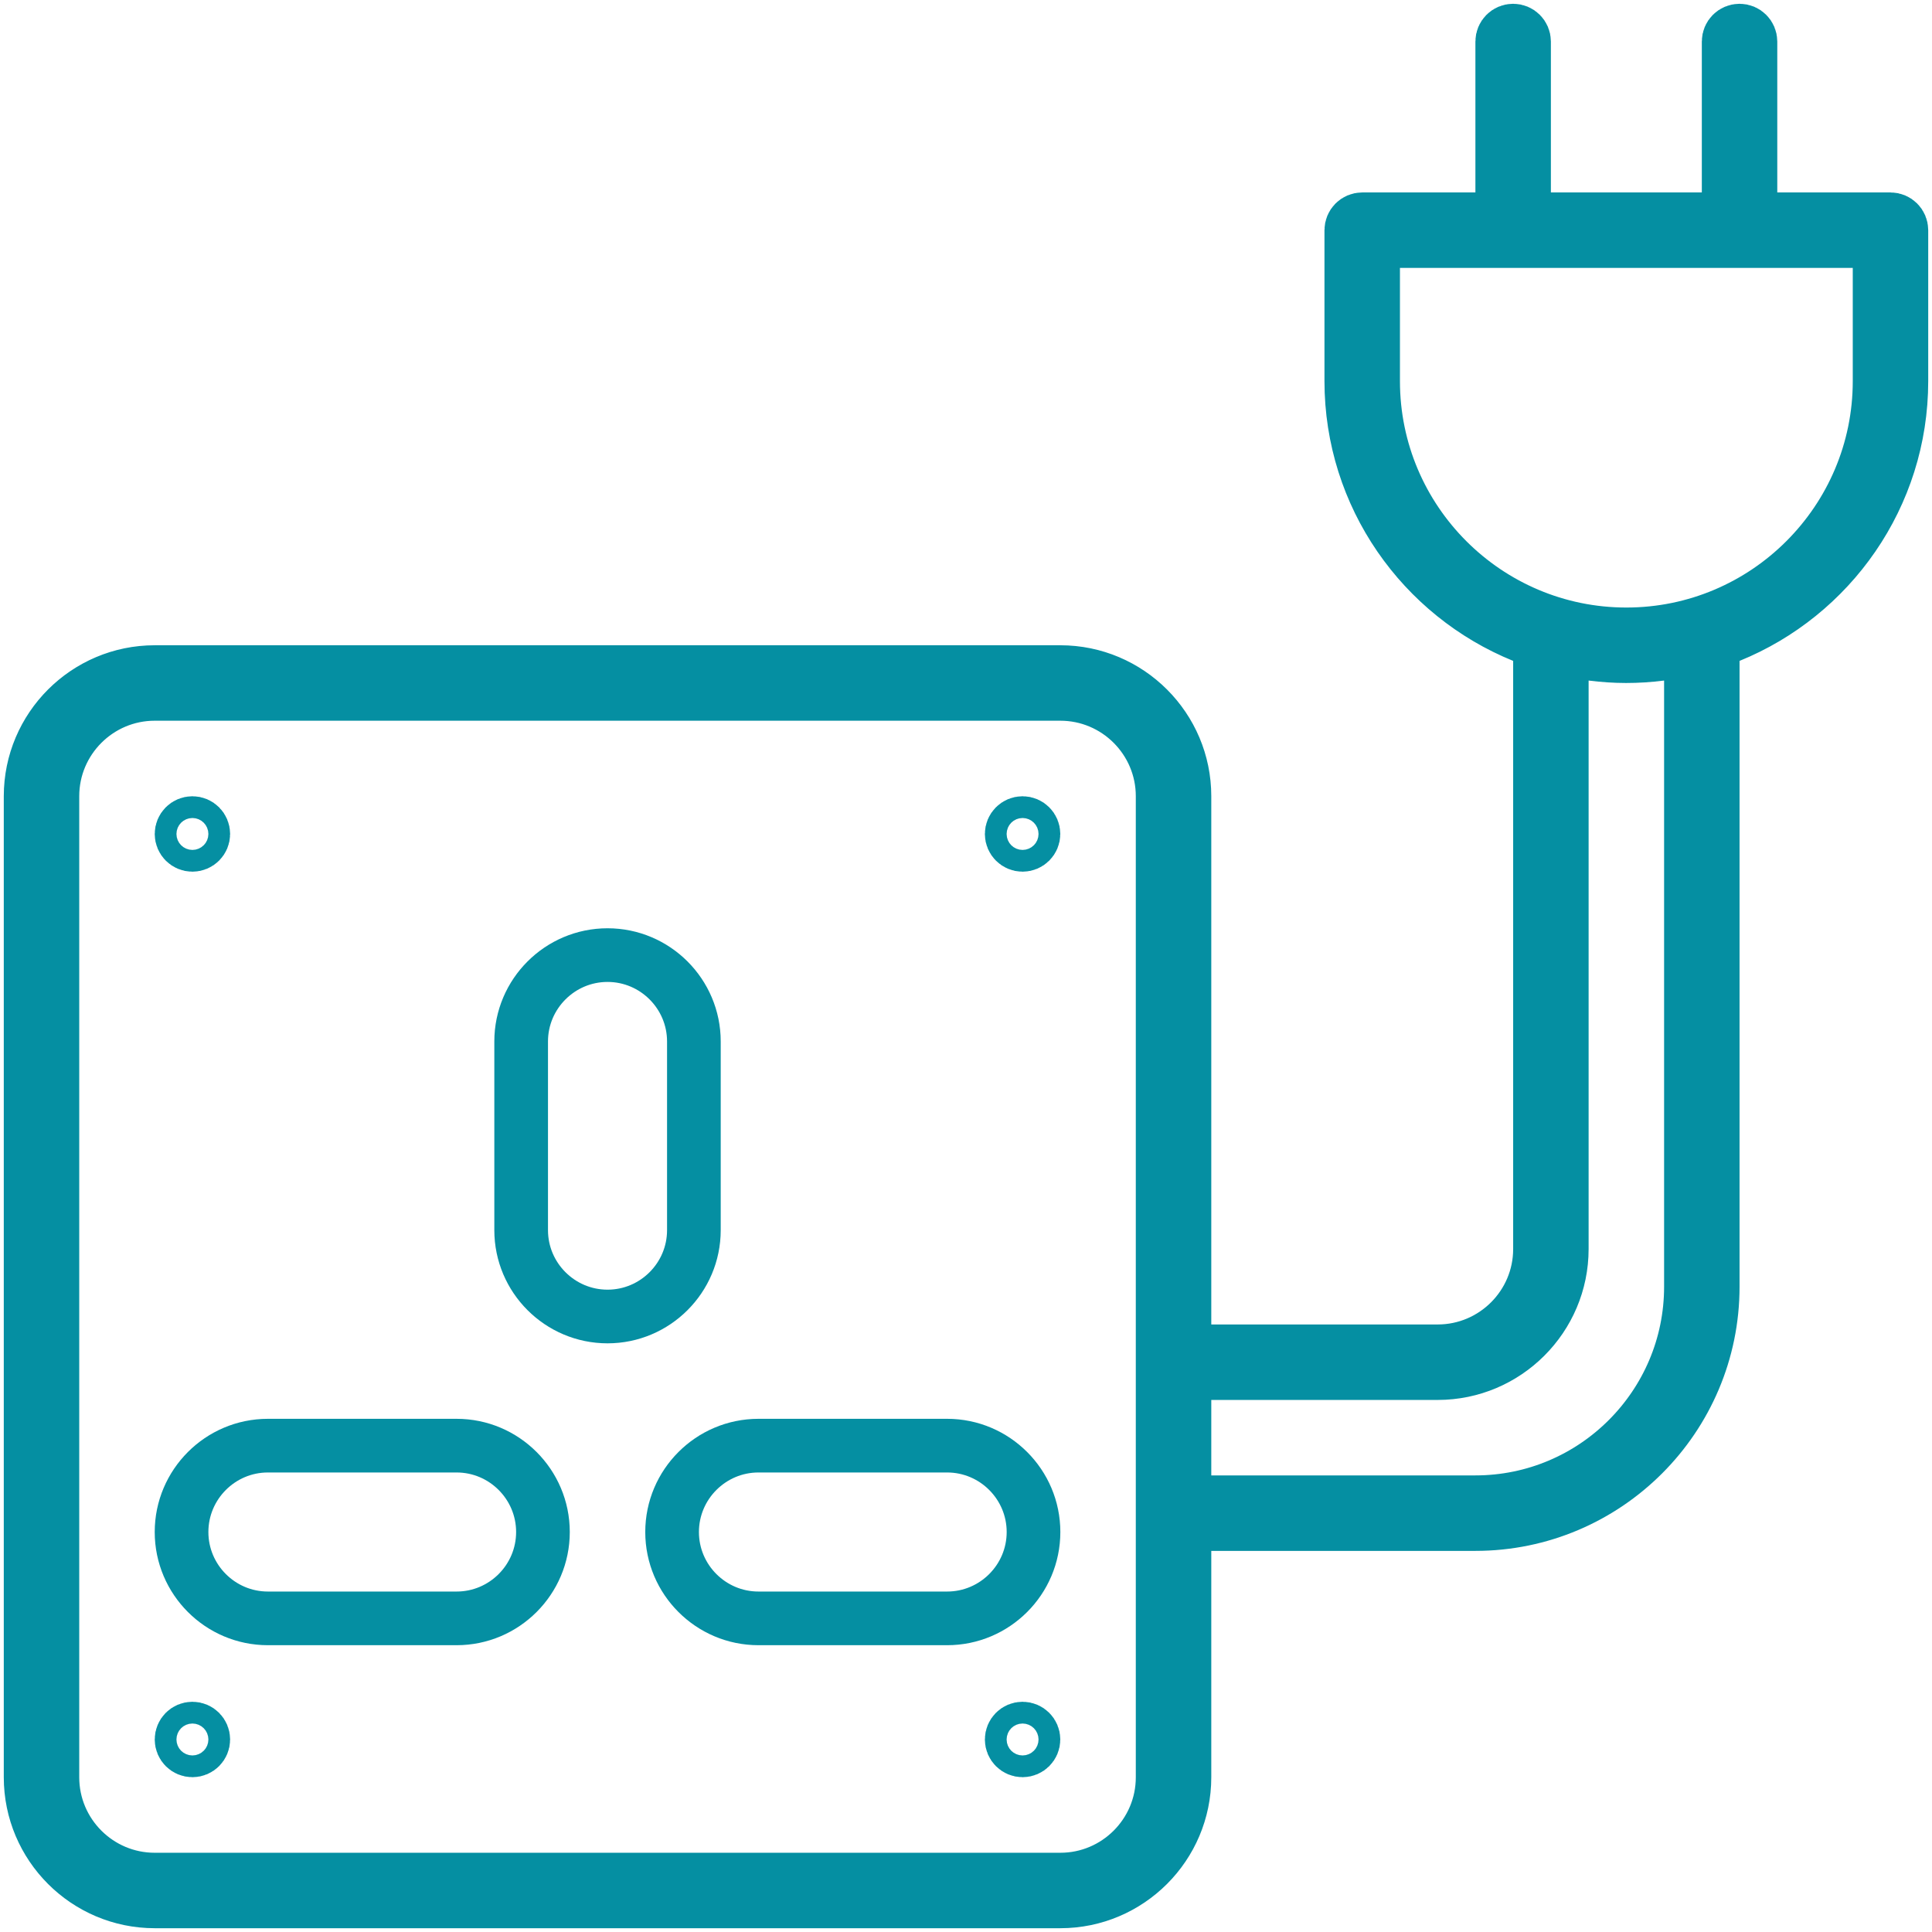 <svg width="72" height="72" viewBox="0 0 72 72" fill="none" xmlns="http://www.w3.org/2000/svg">
<g clip-path="url(#clip0_1229_2416)">
<path d="M7.576 31.08C7.576 31.303 7.395 31.485 7.171 31.485C6.947 31.485 6.766 31.303 6.766 31.08C6.766 30.856 6.947 30.674 7.171 30.674C7.395 30.674 7.576 30.856 7.576 31.08Z" stroke="#058FA2" stroke-width="2"/>
<path d="M25.859 38.812V45.844C25.859 47.618 24.415 49.062 22.641 49.062C20.867 49.062 19.422 47.618 19.422 45.844V38.812C19.422 37.039 20.867 35.594 22.641 35.594C24.415 35.594 25.859 37.039 25.859 38.812Z" stroke="#058FA2" stroke-width="2"/>
<path d="M28.266 53.875H35.297C37.071 53.875 38.516 55.32 38.516 57.094C38.516 58.868 37.071 60.312 35.297 60.312H28.266C26.492 60.312 25.047 58.868 25.047 57.094C25.047 55.32 26.492 53.875 28.266 53.875Z" stroke="#058FA2" stroke-width="2"/>
<path d="M9.984 53.875H17.016C18.79 53.875 20.234 55.32 20.234 57.094C20.234 58.868 18.79 60.312 17.016 60.312H9.984C8.21 60.312 6.766 58.868 6.766 57.094C6.766 55.32 8.21 53.875 9.984 53.875Z" stroke="#058FA2" stroke-width="2"/>
<path d="M38.514 31.08C38.514 31.303 38.332 31.485 38.108 31.485C37.885 31.485 37.703 31.303 37.703 31.08C37.703 30.856 37.885 30.674 38.108 30.674C38.332 30.674 38.514 30.856 38.514 31.08Z" stroke="#058FA2" stroke-width="2"/>
<path d="M65.234 7.172V8.172H66.234H70.453C70.677 8.172 70.859 8.354 70.859 8.578V14.203C70.859 18.492 68.208 22.177 64.452 23.703L63.828 23.956V24.629V47.953C63.828 52.829 59.86 56.797 54.984 56.797H45.141H44.141V57.797V66.234C44.141 68.784 42.065 70.859 39.516 70.859H5.766C3.216 70.859 1.141 68.784 1.141 66.234V29.672C1.141 27.122 3.216 25.047 5.766 25.047H39.516C42.065 25.047 44.141 27.122 44.141 29.672V49.359V50.359H45.141H53.578C55.681 50.359 57.391 48.65 57.391 46.547V24.629V23.956L56.767 23.703C53.011 22.177 50.359 18.492 50.359 14.203V8.578C50.359 8.354 50.541 8.172 50.766 8.172H54.984H55.984V7.172V1.547C55.984 1.323 56.166 1.141 56.391 1.141C56.615 1.141 56.797 1.323 56.797 1.547V7.172V8.172H57.797H63.422H64.422V7.172V1.547C64.422 1.323 64.604 1.141 64.828 1.141C65.052 1.141 65.234 1.323 65.234 1.547V7.172ZM44.141 54.984V55.984H45.141H54.984C59.414 55.984 63.016 52.382 63.016 47.953V25.362V24.229L61.891 24.37C60.991 24.483 60.197 24.479 59.327 24.37L58.203 24.229V25.362V46.547C58.203 49.096 56.127 51.172 53.578 51.172H45.141H44.141V52.172V54.984ZM52.172 8.984H51.172V9.984V14.203C51.172 19.408 55.405 23.641 60.609 23.641C65.814 23.641 70.047 19.408 70.047 14.203V9.984V8.984H69.047H52.172ZM39.516 70.047C41.619 70.047 43.328 68.338 43.328 66.234V29.672C43.328 27.569 41.619 25.859 39.516 25.859H5.766C3.663 25.859 1.953 27.569 1.953 29.672V66.234C1.953 68.338 3.663 70.047 5.766 70.047H39.516Z" stroke="#058FA2" stroke-width="2"/>
<path d="M7.576 64.826C7.576 65.049 7.395 65.231 7.171 65.231C6.947 65.231 6.766 65.049 6.766 64.826C6.766 64.602 6.947 64.42 7.171 64.42C7.395 64.42 7.576 64.602 7.576 64.826Z" stroke="#058FA2" stroke-width="2"/>
<path d="M37.703 64.826C37.703 64.602 37.885 64.42 38.108 64.42C38.332 64.42 38.514 64.602 38.514 64.826C38.514 65.049 38.332 65.231 38.108 65.231C37.885 65.231 37.703 65.049 37.703 64.826Z" stroke="#058FA2" stroke-width="2"/>
</g>
<defs>
<clipPath id="clip0_1229_2416">
<rect width="72" height="72" fill="white"/>
</clipPath>
</defs>
</svg>
